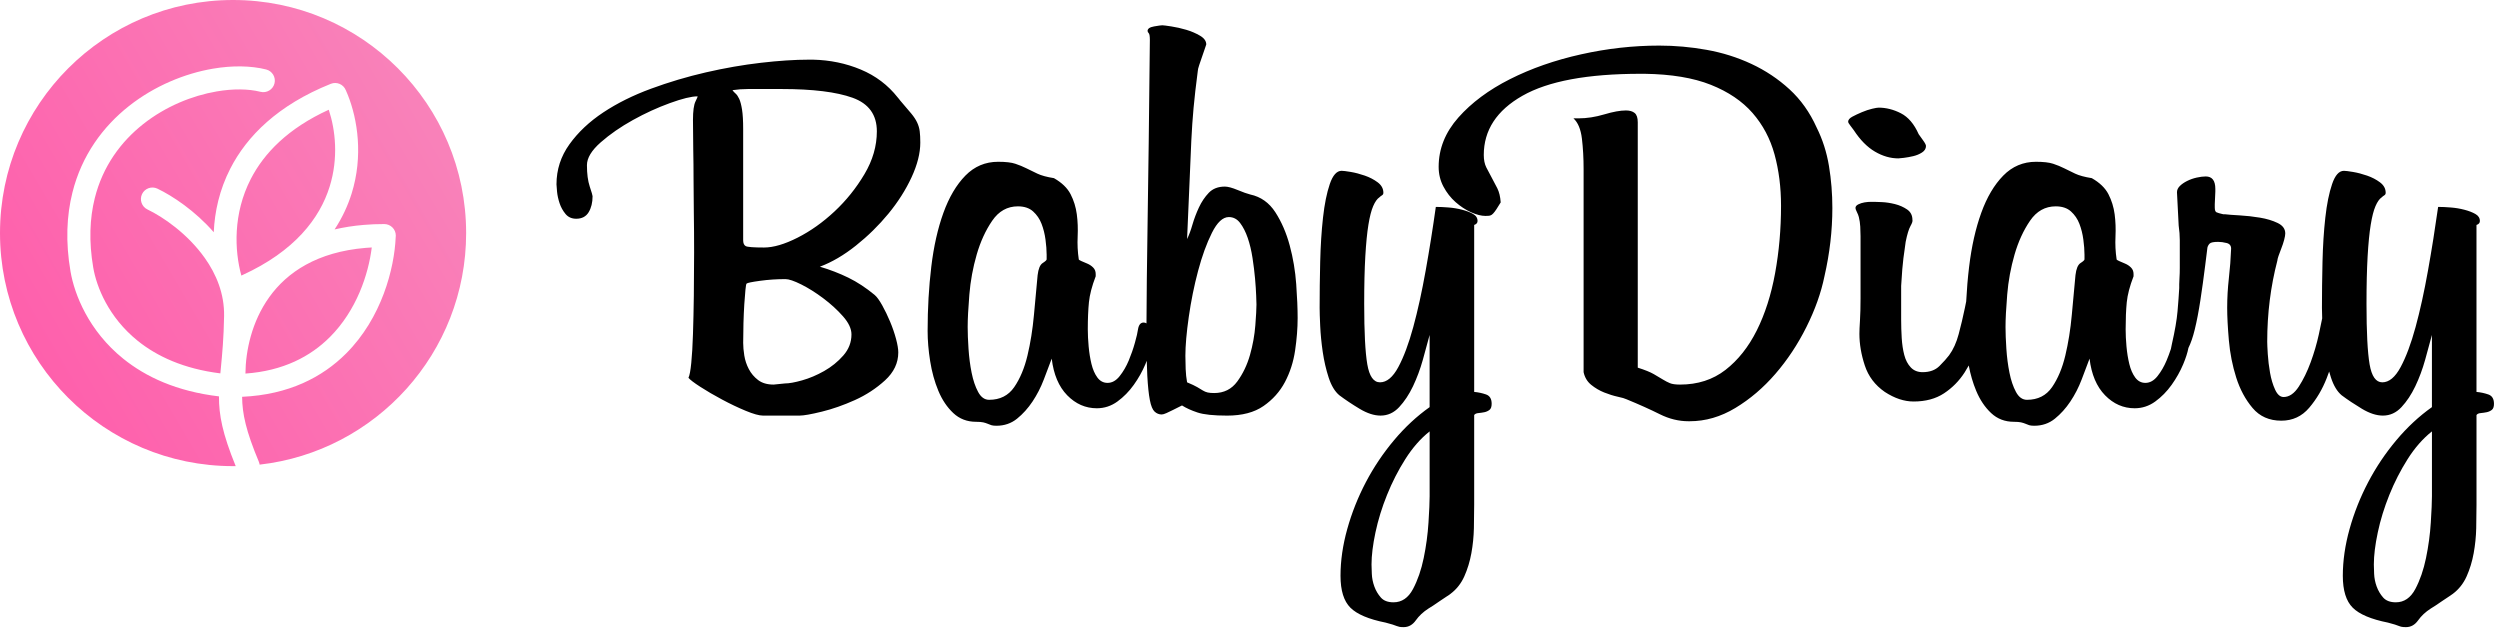 <svg width="143" height="36" viewBox="0 0 143 36" fill="none" xmlns="http://www.w3.org/2000/svg">
<path fill-rule="evenodd" clip-rule="evenodd" d="M26.663 13.332C26.663 5.969 20.694 0 13.332 0C5.969 0 -6.10352e-05 5.969 -6.10352e-05 13.332C-6.10352e-05 20.694 5.969 26.663 13.332 26.663C13.382 26.663 13.432 26.662 13.482 26.661C12.724 24.801 12.521 23.748 12.525 22.673C10.105 22.387 8.332 21.553 7.049 20.518C5.067 18.919 4.258 16.838 4.034 15.532C3.743 13.838 3.812 12.334 4.142 11.015C4.675 8.88 5.89 7.242 7.374 6.068C8.844 4.906 10.579 4.203 12.171 3.93C13.291 3.738 14.354 3.756 15.221 3.973C15.574 4.061 15.789 4.419 15.701 4.772C15.612 5.125 15.254 5.34 14.901 5.252C14.208 5.078 13.334 5.068 12.393 5.23C10.994 5.47 9.473 6.084 8.189 7.1C6.918 8.105 5.878 9.507 5.421 11.335C5.134 12.484 5.076 13.806 5.334 15.31C5.521 16.401 6.202 18.142 7.874 19.492C8.973 20.378 10.502 21.096 12.604 21.357L12.637 21.012C12.71 20.252 12.798 19.334 12.818 18.077C12.839 16.804 12.372 15.683 11.713 14.755C10.726 13.364 9.321 12.404 8.436 11.982C8.107 11.825 7.968 11.431 8.124 11.102C8.281 10.773 8.675 10.634 9.003 10.79C9.867 11.203 11.16 12.059 12.227 13.283C12.277 12.12 12.548 10.862 13.175 9.64C14.127 7.783 15.889 6.012 18.924 4.794C19.261 4.659 19.645 4.823 19.78 5.16L19.781 5.161C19.82 5.25 19.861 5.345 19.901 5.445C20.453 6.831 20.783 8.929 20.113 11.072C19.898 11.759 19.581 12.451 19.138 13.124C19.656 13.003 20.213 12.914 20.811 12.864C21.186 12.832 21.576 12.816 21.979 12.816C22.344 12.816 22.64 13.111 22.64 13.476C22.64 13.503 22.638 13.53 22.634 13.557C22.56 15.358 21.832 18.185 19.8 20.217C18.445 21.573 16.522 22.576 13.849 22.697C13.857 23.668 14.067 24.645 14.805 26.41C14.828 26.465 14.843 26.521 14.85 26.577C21.498 25.823 26.663 20.181 26.663 13.332L26.663 13.332ZM13.569 26.66C13.641 26.659 13.713 26.657 13.785 26.654C13.713 26.657 13.641 26.659 13.569 26.66ZM13.871 26.651C13.971 26.647 14.071 26.642 14.171 26.636C14.071 26.642 13.971 26.647 13.871 26.651ZM14.235 26.632C14.313 26.627 14.391 26.621 14.469 26.614C14.391 26.621 14.313 26.626 14.235 26.632ZM14.575 26.605C14.653 26.597 14.73 26.59 14.808 26.581C14.73 26.59 14.653 26.598 14.575 26.605ZM18.854 10.68C19.367 9.039 19.188 7.433 18.805 6.277C16.478 7.339 15.102 8.762 14.345 10.238C13.325 12.226 13.411 14.323 13.805 15.762L13.869 15.733C16.849 14.37 18.285 12.5 18.854 10.68V10.68ZM18.866 19.284C20.398 17.752 21.073 15.694 21.265 14.155C21.147 14.161 21.032 14.169 20.919 14.178C18.144 14.411 16.426 15.57 15.406 16.991C14.396 18.398 14.05 20.073 14.039 21.368C16.203 21.215 17.763 20.387 18.866 19.283V19.284Z" fill="url(#paint0_linear)"/>
<path d="M52.641 8.157C52.641 8.759 52.474 9.421 52.141 10.141C51.807 10.862 51.366 11.555 50.818 12.222C50.269 12.889 49.651 13.496 48.962 14.045C48.274 14.594 47.586 14.997 46.898 15.255C47.478 15.427 48.021 15.637 48.527 15.884C49.032 16.131 49.532 16.459 50.027 16.868C50.156 16.976 50.301 17.174 50.463 17.465C50.624 17.755 50.775 18.067 50.914 18.4C51.054 18.734 51.167 19.062 51.253 19.384C51.339 19.707 51.382 19.965 51.382 20.159C51.382 20.761 51.129 21.293 50.624 21.756C50.118 22.218 49.543 22.595 48.898 22.885C48.253 23.175 47.624 23.396 47.011 23.546C46.398 23.697 45.973 23.772 45.736 23.772H43.639C43.424 23.772 43.096 23.681 42.655 23.498C42.214 23.315 41.762 23.1 41.3 22.852C40.837 22.605 40.423 22.363 40.058 22.127C39.692 21.89 39.466 21.718 39.38 21.61C39.445 21.481 39.498 21.196 39.541 20.755C39.585 20.314 39.617 19.766 39.638 19.11C39.66 18.454 39.676 17.722 39.687 16.916C39.698 16.109 39.703 15.287 39.703 14.448C39.703 13.609 39.698 12.851 39.687 12.173C39.676 11.495 39.671 10.861 39.671 10.269C39.671 9.678 39.665 9.108 39.654 8.56C39.644 8.011 39.638 7.446 39.638 6.866C39.638 6.349 39.687 5.995 39.783 5.801C39.88 5.607 39.918 5.511 39.896 5.511C39.552 5.511 39.025 5.64 38.315 5.898C37.606 6.156 36.901 6.478 36.202 6.866C35.503 7.253 34.89 7.678 34.363 8.14C33.836 8.603 33.573 9.038 33.573 9.447C33.573 9.941 33.626 10.35 33.734 10.673C33.842 10.996 33.895 11.178 33.895 11.221C33.895 11.587 33.82 11.893 33.67 12.141C33.519 12.388 33.282 12.512 32.96 12.512C32.702 12.512 32.497 12.42 32.347 12.238C32.196 12.055 32.083 11.85 32.008 11.624C31.933 11.399 31.884 11.178 31.863 10.963C31.841 10.748 31.831 10.608 31.831 10.544C31.831 9.705 32.078 8.941 32.573 8.253C33.067 7.565 33.713 6.957 34.508 6.43C35.304 5.903 36.213 5.451 37.235 5.075C38.257 4.698 39.305 4.387 40.38 4.139C41.456 3.892 42.504 3.709 43.526 3.591C44.548 3.473 45.456 3.413 46.252 3.413H46.51C47.478 3.435 48.387 3.623 49.237 3.978C50.086 4.333 50.791 4.865 51.35 5.575C51.393 5.618 51.42 5.65 51.431 5.672C51.441 5.693 51.458 5.715 51.479 5.736C51.759 6.059 51.974 6.312 52.124 6.494C52.275 6.677 52.388 6.849 52.463 7.011C52.538 7.172 52.587 7.339 52.608 7.511C52.63 7.683 52.641 7.898 52.641 8.156V8.157ZM142.656 23.095C142.656 23.267 142.613 23.386 142.527 23.45C142.441 23.514 142.344 23.558 142.236 23.579C142.129 23.601 142.016 23.617 141.897 23.628C141.779 23.638 141.699 23.676 141.656 23.74V28.87C141.656 29.279 141.65 29.725 141.64 30.209C141.629 30.693 141.58 31.172 141.494 31.645C141.408 32.118 141.274 32.559 141.091 32.968C140.908 33.376 140.645 33.71 140.301 33.968C140.279 33.989 140.209 34.038 140.091 34.113C139.973 34.188 139.843 34.274 139.704 34.371C139.564 34.468 139.43 34.56 139.3 34.645C139.171 34.731 139.085 34.785 139.042 34.807C138.741 35 138.499 35.226 138.316 35.484C138.133 35.742 137.902 35.872 137.623 35.872C137.515 35.872 137.434 35.866 137.381 35.855C137.327 35.845 137.273 35.828 137.219 35.807C137.165 35.785 137.09 35.758 136.993 35.726C136.897 35.694 136.762 35.656 136.59 35.613C135.622 35.42 134.95 35.135 134.574 34.758C134.197 34.382 134.009 33.774 134.009 32.935C134.009 32.075 134.138 31.182 134.396 30.257C134.654 29.332 135.009 28.44 135.461 27.579C135.912 26.719 136.45 25.918 137.074 25.176C137.698 24.434 138.375 23.805 139.106 23.288V19.159C138.999 19.567 138.87 20.041 138.719 20.578C138.569 21.116 138.381 21.621 138.155 22.095C137.929 22.568 137.665 22.966 137.364 23.288C137.063 23.611 136.708 23.772 136.3 23.772C135.934 23.772 135.536 23.643 135.106 23.385C134.676 23.127 134.289 22.869 133.944 22.611C133.686 22.396 133.482 22.057 133.331 21.595C133.295 21.482 133.26 21.368 133.228 21.252C133.185 21.376 133.139 21.501 133.089 21.627C132.842 22.262 132.509 22.826 132.089 23.321C131.67 23.816 131.137 24.063 130.492 24.063C129.804 24.063 129.255 23.821 128.847 23.337C128.438 22.853 128.126 22.272 127.911 21.595C127.696 20.917 127.556 20.207 127.491 19.465C127.427 18.723 127.395 18.105 127.395 17.61C127.395 17.051 127.427 16.486 127.491 15.916C127.556 15.346 127.599 14.782 127.62 14.222C127.62 14.05 127.534 13.943 127.362 13.9C127.19 13.857 127.029 13.835 126.878 13.835C126.62 13.835 126.459 13.867 126.394 13.932C126.33 13.997 126.287 14.072 126.265 14.158L126.136 15.19C126.05 15.879 125.959 16.54 125.862 17.174C125.765 17.809 125.658 18.368 125.539 18.852C125.436 19.276 125.315 19.626 125.178 19.902C125.126 20.174 125.026 20.485 124.878 20.837C124.706 21.245 124.485 21.638 124.217 22.014C123.948 22.391 123.636 22.708 123.281 22.966C122.926 23.224 122.533 23.353 122.103 23.353C121.458 23.353 120.893 23.106 120.41 22.611C119.926 22.116 119.63 21.417 119.522 20.514C119.393 20.858 119.243 21.256 119.071 21.708C118.899 22.159 118.684 22.579 118.425 22.966C118.167 23.353 117.871 23.681 117.538 23.95C117.205 24.219 116.812 24.353 116.36 24.353C116.231 24.353 116.135 24.342 116.07 24.321C116.006 24.299 115.936 24.272 115.86 24.24C115.785 24.208 115.699 24.181 115.602 24.159C115.505 24.138 115.371 24.127 115.199 24.127C114.683 24.127 114.247 23.961 113.892 23.627C113.537 23.294 113.252 22.869 113.037 22.353C112.851 21.907 112.71 21.424 112.612 20.906C112.538 21.041 112.459 21.174 112.376 21.304C112.064 21.788 111.671 22.186 111.198 22.498C110.725 22.81 110.144 22.966 109.456 22.966C108.918 22.966 108.37 22.783 107.81 22.418C107.251 22.03 106.869 21.525 106.665 20.901C106.46 20.277 106.358 19.675 106.358 19.094C106.358 18.922 106.369 18.664 106.391 18.32C106.412 17.976 106.423 17.557 106.423 17.062V13.513C106.423 13.341 106.418 13.158 106.407 12.964C106.396 12.771 106.369 12.588 106.326 12.416C106.305 12.33 106.267 12.233 106.213 12.126C106.16 12.018 106.133 11.943 106.133 11.9C106.133 11.814 106.186 11.744 106.294 11.69C106.402 11.636 106.52 11.599 106.649 11.577C106.778 11.556 106.901 11.545 107.02 11.545C107.138 11.545 107.197 11.545 107.197 11.545C107.262 11.545 107.413 11.55 107.649 11.561C107.886 11.572 108.133 11.61 108.391 11.674C108.649 11.739 108.88 11.841 109.085 11.98C109.289 12.12 109.391 12.319 109.391 12.577C109.413 12.642 109.375 12.76 109.278 12.932C109.182 13.104 109.09 13.405 109.004 13.835C108.983 14.008 108.961 14.164 108.94 14.303C108.918 14.443 108.897 14.599 108.875 14.771C108.854 14.943 108.832 15.153 108.811 15.4C108.789 15.648 108.768 15.965 108.746 16.352V18.288C108.746 18.632 108.757 18.982 108.778 19.336C108.8 19.691 108.848 20.014 108.924 20.304C108.999 20.595 109.123 20.831 109.295 21.014C109.467 21.197 109.693 21.288 109.972 21.288C110.381 21.288 110.704 21.17 110.94 20.933C111.177 20.697 111.36 20.492 111.489 20.32C111.725 19.998 111.908 19.595 112.037 19.111C112.166 18.627 112.285 18.127 112.392 17.61L112.457 17.288C112.46 17.273 112.463 17.259 112.466 17.245C112.501 16.562 112.556 15.899 112.634 15.255C112.774 14.094 113.005 13.066 113.328 12.174C113.65 11.281 114.07 10.572 114.586 10.045C115.102 9.518 115.726 9.254 116.457 9.254C116.887 9.254 117.215 9.292 117.441 9.367C117.667 9.442 117.877 9.528 118.07 9.625C118.264 9.722 118.474 9.824 118.699 9.932C118.925 10.039 119.242 10.125 119.651 10.19C120.103 10.448 120.42 10.754 120.603 11.109C120.785 11.464 120.904 11.846 120.958 12.255C121.011 12.663 121.027 13.088 121.006 13.529C120.984 13.97 121.006 14.406 121.071 14.836C121.071 14.857 121.119 14.889 121.216 14.932C121.313 14.975 121.425 15.024 121.555 15.078C121.684 15.131 121.797 15.207 121.893 15.303C121.99 15.4 122.039 15.524 122.039 15.675V15.804C121.823 16.363 121.694 16.858 121.651 17.288C121.608 17.718 121.587 18.234 121.587 18.836C121.587 19.138 121.603 19.466 121.635 19.82C121.667 20.175 121.721 20.509 121.797 20.821C121.872 21.133 121.985 21.391 122.135 21.595C122.286 21.799 122.48 21.901 122.716 21.901C122.974 21.901 123.205 21.772 123.41 21.514C123.614 21.256 123.786 20.96 123.926 20.627C124.019 20.406 124.102 20.182 124.176 19.956C124.186 19.881 124.205 19.787 124.233 19.675C124.405 18.922 124.512 18.299 124.555 17.804C124.598 17.309 124.63 16.868 124.652 16.481V16.255C124.652 16.148 124.657 16.019 124.668 15.868C124.679 15.718 124.684 15.535 124.684 15.32V14.481C124.684 14.244 124.684 13.997 124.684 13.739C124.684 13.481 124.663 13.201 124.62 12.9L124.523 10.997C124.523 10.868 124.577 10.749 124.684 10.642C124.792 10.534 124.932 10.437 125.104 10.351C125.276 10.265 125.459 10.201 125.652 10.158C125.846 10.115 126.018 10.093 126.168 10.093C126.534 10.093 126.717 10.33 126.717 10.803V10.964L126.685 11.674V11.868C126.685 12.018 126.717 12.11 126.781 12.142C126.846 12.174 126.975 12.212 127.168 12.255H127.265C127.437 12.277 127.717 12.298 128.104 12.319C128.491 12.341 128.879 12.384 129.266 12.449C129.653 12.513 129.992 12.615 130.282 12.755C130.572 12.895 130.717 13.094 130.717 13.352C130.717 13.438 130.696 13.562 130.653 13.723C130.61 13.884 130.556 14.046 130.492 14.207C130.427 14.368 130.373 14.513 130.33 14.643C130.287 14.772 130.266 14.858 130.266 14.901C129.879 16.385 129.685 17.933 129.685 19.547C129.685 19.676 129.696 19.912 129.717 20.256C129.739 20.601 129.782 20.956 129.846 21.321C129.911 21.687 130.008 22.009 130.137 22.289C130.266 22.569 130.427 22.709 130.621 22.709C130.943 22.709 131.234 22.509 131.492 22.112C131.75 21.714 131.976 21.251 132.169 20.724C132.363 20.197 132.519 19.665 132.637 19.127C132.719 18.755 132.783 18.449 132.829 18.211C132.82 17.954 132.815 17.754 132.815 17.611C132.815 16.772 132.826 15.896 132.847 14.981C132.868 14.067 132.922 13.223 133.008 12.449C133.094 11.674 133.224 11.034 133.396 10.529C133.568 10.023 133.793 9.771 134.073 9.771C134.159 9.771 134.331 9.792 134.589 9.835C134.848 9.878 135.116 9.948 135.396 10.045C135.676 10.142 135.923 10.271 136.138 10.432C136.353 10.594 136.461 10.792 136.461 11.029C136.461 11.093 136.434 11.142 136.38 11.174C136.326 11.206 136.278 11.244 136.235 11.287C136.106 11.373 135.987 11.54 135.88 11.787C135.772 12.035 135.681 12.389 135.606 12.852C135.53 13.314 135.471 13.916 135.428 14.659C135.385 15.401 135.364 16.309 135.364 17.385C135.364 18.998 135.423 20.149 135.541 20.837C135.659 21.525 135.901 21.869 136.267 21.869C136.654 21.869 137.004 21.579 137.316 20.998C137.628 20.418 137.913 19.654 138.171 18.707C138.429 17.761 138.665 16.686 138.88 15.481C139.096 14.277 139.289 13.061 139.461 11.835C139.676 11.835 139.918 11.846 140.187 11.868C140.456 11.889 140.714 11.932 140.961 11.997C141.209 12.061 141.419 12.142 141.59 12.239C141.762 12.335 141.849 12.47 141.849 12.642C141.849 12.75 141.784 12.825 141.655 12.868V22.418C141.892 22.439 142.117 22.488 142.333 22.563C142.548 22.638 142.655 22.816 142.655 23.095L142.656 23.095ZM139.107 24.676C138.59 25.085 138.128 25.612 137.719 26.257C137.311 26.902 136.961 27.585 136.671 28.306C136.381 29.026 136.16 29.741 136.01 30.451C135.859 31.161 135.784 31.774 135.784 32.29C135.784 32.398 135.789 32.575 135.8 32.822C135.811 33.07 135.859 33.312 135.945 33.548C136.031 33.785 136.155 33.995 136.316 34.178C136.478 34.361 136.72 34.452 137.042 34.452C137.515 34.452 137.886 34.199 138.155 33.694C138.424 33.188 138.628 32.596 138.768 31.919C138.908 31.242 139 30.564 139.042 29.886C139.085 29.209 139.107 28.709 139.107 28.386V28.257V24.676L139.107 24.676ZM119.232 14.545C119.232 14.309 119.211 14.029 119.168 13.707C119.125 13.384 119.05 13.083 118.942 12.803C118.835 12.524 118.673 12.287 118.458 12.093C118.243 11.9 117.953 11.803 117.587 11.803C116.985 11.803 116.495 12.077 116.119 12.626C115.743 13.174 115.447 13.82 115.232 14.562C115.017 15.304 114.877 16.067 114.812 16.852C114.748 17.637 114.716 18.256 114.716 18.708C114.716 19.052 114.732 19.466 114.764 19.95C114.796 20.434 114.855 20.891 114.942 21.321C115.027 21.751 115.151 22.117 115.313 22.418C115.474 22.719 115.684 22.869 115.942 22.869C116.565 22.869 117.044 22.628 117.378 22.144C117.711 21.66 117.964 21.057 118.136 20.337C118.308 19.616 118.432 18.842 118.507 18.014C118.582 17.186 118.652 16.428 118.717 15.739C118.759 15.374 118.856 15.142 119.007 15.046C119.158 14.949 119.233 14.879 119.233 14.836V14.546L119.232 14.545ZM110.166 8.351C110.166 8.501 110.091 8.625 109.94 8.722C109.79 8.819 109.623 8.888 109.44 8.931C109.257 8.974 109.08 9.007 108.908 9.028C108.736 9.05 108.628 9.06 108.585 9.06C108.134 9.06 107.687 8.931 107.247 8.673C106.806 8.415 106.402 8.006 106.037 7.447C105.994 7.383 105.929 7.297 105.843 7.189C105.757 7.081 105.714 7.006 105.714 6.963C105.714 6.856 105.795 6.759 105.956 6.673C106.117 6.587 106.3 6.501 106.504 6.415C106.709 6.329 106.902 6.264 107.085 6.221C107.268 6.178 107.391 6.157 107.456 6.157C107.886 6.157 108.311 6.264 108.73 6.479C109.15 6.694 109.489 7.092 109.747 7.673C109.79 7.737 109.87 7.851 109.989 8.012C110.107 8.173 110.166 8.286 110.166 8.351L110.166 8.351ZM104.359 15.803C104.165 16.75 103.821 17.718 103.326 18.707C102.832 19.697 102.24 20.589 101.552 21.385C100.864 22.181 100.1 22.832 99.261 23.337C98.422 23.843 97.551 24.095 96.648 24.095H96.583C96.024 24.095 95.476 23.961 94.938 23.692C94.4 23.423 93.766 23.138 93.034 22.837C92.948 22.794 92.782 22.745 92.534 22.692C92.287 22.638 92.029 22.557 91.76 22.45C91.491 22.342 91.244 22.197 91.018 22.014C90.792 21.831 90.647 21.589 90.582 21.288V9.673C90.582 9.05 90.55 8.469 90.486 7.931C90.421 7.393 90.26 7.006 90.002 6.77H90.292C90.765 6.77 91.255 6.694 91.76 6.544C92.266 6.393 92.68 6.318 93.002 6.318C93.217 6.318 93.384 6.366 93.502 6.463C93.621 6.56 93.68 6.737 93.68 6.996V21.03C94.089 21.159 94.395 21.283 94.599 21.401C94.804 21.519 94.976 21.622 95.116 21.708C95.255 21.794 95.39 21.863 95.519 21.917C95.648 21.971 95.842 21.998 96.1 21.998C97.111 21.998 97.976 21.718 98.697 21.159C99.417 20.6 100.014 19.847 100.488 18.901C100.961 17.954 101.31 16.863 101.536 15.626C101.762 14.389 101.875 13.104 101.875 11.77C101.875 10.717 101.751 9.738 101.504 8.835C101.257 7.931 100.837 7.141 100.246 6.463C99.654 5.786 98.858 5.248 97.858 4.85C96.858 4.452 95.594 4.242 94.067 4.221H93.841C90.808 4.221 88.555 4.64 87.082 5.479C85.609 6.318 84.872 7.447 84.872 8.867C84.872 9.146 84.92 9.383 85.017 9.577C85.114 9.77 85.216 9.964 85.324 10.157C85.431 10.351 85.539 10.555 85.646 10.77C85.754 10.986 85.818 11.254 85.84 11.577C85.818 11.62 85.738 11.749 85.598 11.964C85.458 12.179 85.345 12.297 85.259 12.319C85.216 12.341 85.12 12.351 84.969 12.351C84.732 12.351 84.458 12.281 84.146 12.142C83.834 12.002 83.539 11.808 83.259 11.561C82.979 11.313 82.748 11.018 82.565 10.673C82.382 10.329 82.291 9.953 82.291 9.544C82.291 8.512 82.667 7.571 83.42 6.721C84.173 5.872 85.157 5.14 86.372 4.527C87.588 3.914 88.942 3.441 90.438 3.108C91.932 2.774 93.422 2.608 94.906 2.608C95.809 2.608 96.713 2.688 97.616 2.85C98.519 3.011 99.374 3.28 100.181 3.656C100.988 4.033 101.714 4.517 102.359 5.108C103.004 5.7 103.52 6.425 103.908 7.286C104.252 7.974 104.488 8.711 104.617 9.496C104.747 10.281 104.811 11.082 104.811 11.899C104.811 13.19 104.66 14.491 104.359 15.803H104.359ZM85.323 23.095C85.323 23.267 85.28 23.386 85.194 23.45C85.108 23.514 85.011 23.558 84.904 23.579C84.796 23.601 84.683 23.617 84.565 23.628C84.447 23.638 84.366 23.676 84.323 23.74V28.87C84.323 29.279 84.318 29.725 84.307 30.209C84.296 30.693 84.248 31.172 84.162 31.645C84.076 32.118 83.942 32.559 83.759 32.968C83.576 33.376 83.312 33.71 82.968 33.968C82.947 33.989 82.877 34.038 82.758 34.113C82.64 34.188 82.511 34.274 82.371 34.371C82.232 34.468 82.097 34.56 81.968 34.645C81.839 34.731 81.753 34.785 81.71 34.807C81.409 35 81.167 35.226 80.984 35.484C80.801 35.742 80.57 35.872 80.29 35.872C80.183 35.872 80.102 35.866 80.048 35.855C79.995 35.845 79.941 35.828 79.887 35.807C79.833 35.785 79.758 35.758 79.661 35.726C79.564 35.694 79.43 35.656 79.258 35.613C78.29 35.42 77.618 35.135 77.241 34.758C76.865 34.382 76.677 33.774 76.677 32.935C76.677 32.075 76.806 31.182 77.064 30.257C77.322 29.332 77.677 28.44 78.128 27.579C78.58 26.719 79.118 25.918 79.742 25.176C80.365 24.434 81.043 23.805 81.774 23.288V19.159C81.667 19.567 81.537 20.041 81.387 20.578C81.237 21.116 81.048 21.621 80.823 22.095C80.597 22.568 80.333 22.966 80.032 23.288C79.731 23.611 79.376 23.772 78.967 23.772C78.602 23.772 78.204 23.643 77.773 23.385C77.343 23.127 76.956 22.869 76.612 22.611C76.354 22.396 76.15 22.057 75.999 21.595C75.848 21.132 75.736 20.643 75.66 20.127C75.585 19.61 75.537 19.116 75.515 18.642C75.493 18.169 75.483 17.825 75.483 17.61C75.483 16.771 75.493 15.895 75.515 14.98C75.537 14.066 75.59 13.222 75.676 12.448C75.762 11.674 75.891 11.034 76.064 10.528C76.236 10.023 76.462 9.77 76.741 9.77C76.827 9.77 76.999 9.791 77.257 9.834C77.516 9.877 77.784 9.947 78.064 10.044C78.344 10.141 78.591 10.27 78.806 10.431C79.021 10.593 79.129 10.791 79.129 11.028C79.129 11.093 79.102 11.141 79.048 11.173C78.994 11.206 78.946 11.243 78.903 11.286C78.774 11.372 78.655 11.539 78.548 11.786C78.44 12.034 78.349 12.389 78.274 12.851C78.198 13.313 78.139 13.916 78.096 14.658C78.053 15.4 78.032 16.308 78.032 17.384C78.032 18.997 78.091 20.148 78.209 20.836C78.327 21.525 78.569 21.869 78.935 21.869C79.322 21.869 79.672 21.578 79.984 20.997C80.296 20.417 80.581 19.653 80.839 18.707C81.097 17.76 81.333 16.685 81.548 15.48C81.764 14.276 81.957 13.06 82.129 11.835C82.344 11.835 82.586 11.845 82.855 11.867C83.124 11.888 83.382 11.931 83.629 11.996C83.877 12.061 84.087 12.141 84.258 12.238C84.43 12.335 84.516 12.469 84.516 12.641C84.516 12.749 84.452 12.824 84.323 12.867V22.417C84.56 22.439 84.785 22.487 85.001 22.562C85.216 22.638 85.323 22.815 85.323 23.095L85.323 23.095ZM81.774 24.676C81.258 25.085 80.796 25.612 80.387 26.257C79.978 26.902 79.629 27.585 79.339 28.306C79.048 29.026 78.828 29.741 78.677 30.451C78.527 31.161 78.451 31.774 78.451 32.29C78.451 32.398 78.457 32.575 78.468 32.822C78.478 33.07 78.527 33.312 78.613 33.548C78.699 33.785 78.823 33.995 78.984 34.178C79.145 34.361 79.387 34.452 79.71 34.452C80.183 34.452 80.554 34.199 80.823 33.694C81.092 33.188 81.296 32.596 81.436 31.919C81.576 31.242 81.667 30.564 81.71 29.886C81.753 29.209 81.775 28.709 81.775 28.386V28.257V24.676L81.774 24.676ZM74.225 18.191C74.225 18.772 74.176 19.39 74.08 20.046C73.983 20.702 73.789 21.304 73.499 21.853C73.209 22.401 72.8 22.859 72.273 23.224C71.746 23.59 71.052 23.773 70.192 23.773C69.418 23.773 68.853 23.713 68.498 23.595C68.143 23.477 67.847 23.342 67.611 23.192C67.611 23.192 67.557 23.219 67.449 23.272C67.342 23.326 67.224 23.385 67.094 23.45C66.966 23.514 66.842 23.573 66.724 23.627C66.605 23.681 66.514 23.708 66.449 23.708C66.299 23.708 66.164 23.654 66.046 23.547C65.928 23.439 65.836 23.219 65.772 22.885C65.707 22.552 65.659 22.09 65.626 21.498C65.613 21.245 65.602 20.958 65.594 20.637C65.569 20.702 65.542 20.769 65.514 20.837C65.341 21.245 65.121 21.638 64.852 22.014C64.583 22.391 64.272 22.708 63.917 22.966C63.562 23.224 63.169 23.353 62.739 23.353C62.094 23.353 61.529 23.106 61.045 22.611C60.561 22.116 60.266 21.417 60.158 20.514C60.029 20.858 59.878 21.256 59.706 21.708C59.534 22.159 59.319 22.579 59.061 22.966C58.803 23.353 58.507 23.681 58.174 23.95C57.84 24.219 57.448 24.353 56.996 24.353C56.867 24.353 56.77 24.342 56.706 24.321C56.641 24.299 56.571 24.272 56.496 24.24C56.421 24.208 56.335 24.181 56.238 24.159C56.141 24.138 56.007 24.127 55.834 24.127C55.318 24.127 54.883 23.961 54.528 23.627C54.173 23.294 53.888 22.869 53.673 22.353C53.458 21.837 53.302 21.272 53.205 20.659C53.108 20.046 53.06 19.471 53.06 18.933C53.06 17.642 53.13 16.416 53.27 15.255C53.409 14.093 53.641 13.066 53.963 12.174C54.286 11.281 54.705 10.571 55.221 10.044C55.738 9.517 56.361 9.254 57.093 9.254C57.523 9.254 57.851 9.291 58.077 9.367C58.302 9.442 58.512 9.528 58.706 9.625C58.899 9.722 59.109 9.824 59.335 9.931C59.561 10.039 59.878 10.125 60.286 10.19C60.738 10.448 61.055 10.754 61.238 11.109C61.421 11.464 61.539 11.846 61.593 12.254C61.647 12.663 61.663 13.088 61.642 13.529C61.62 13.97 61.642 14.405 61.706 14.835C61.706 14.857 61.755 14.889 61.851 14.932C61.948 14.975 62.061 15.024 62.19 15.077C62.319 15.131 62.432 15.206 62.529 15.303C62.626 15.4 62.674 15.524 62.674 15.674V15.803C62.459 16.363 62.33 16.857 62.287 17.287C62.244 17.718 62.222 18.234 62.222 18.836C62.222 19.137 62.239 19.465 62.271 19.82C62.303 20.175 62.357 20.509 62.432 20.82C62.508 21.132 62.62 21.39 62.771 21.595C62.922 21.799 63.115 21.901 63.352 21.901C63.61 21.901 63.841 21.772 64.045 21.514C64.25 21.256 64.422 20.96 64.562 20.627C64.701 20.293 64.82 19.955 64.916 19.61C65.013 19.266 65.072 19.008 65.094 18.836C65.137 18.578 65.244 18.449 65.417 18.449C65.472 18.449 65.526 18.465 65.579 18.497C65.584 17.022 65.605 15.113 65.642 12.771C65.686 10.061 65.729 6.565 65.772 2.285C65.772 2.07 65.75 1.941 65.707 1.898C65.664 1.855 65.642 1.812 65.642 1.769C65.642 1.64 65.766 1.554 66.013 1.511C66.261 1.468 66.417 1.446 66.481 1.446C66.546 1.446 66.718 1.468 66.998 1.511C67.277 1.554 67.562 1.618 67.853 1.704C68.143 1.79 68.406 1.903 68.643 2.043C68.88 2.183 68.998 2.349 68.998 2.543C68.998 2.543 68.976 2.607 68.933 2.736C68.891 2.866 68.837 3.021 68.772 3.204C68.708 3.387 68.648 3.559 68.595 3.721C68.541 3.882 68.514 3.995 68.514 4.059C68.406 4.877 68.326 5.581 68.272 6.173C68.218 6.764 68.175 7.388 68.143 8.044C68.111 8.7 68.078 9.458 68.046 10.318C68.014 11.179 67.965 12.297 67.901 13.674C68.008 13.459 68.111 13.184 68.207 12.851C68.304 12.518 68.428 12.19 68.578 11.867C68.729 11.544 68.917 11.265 69.143 11.028C69.369 10.792 69.675 10.673 70.063 10.673C70.235 10.673 70.477 10.738 70.789 10.867C71.1 10.996 71.342 11.082 71.514 11.125C72.117 11.254 72.595 11.593 72.95 12.141C73.305 12.69 73.579 13.324 73.773 14.045C73.967 14.765 74.09 15.502 74.144 16.255C74.198 17.008 74.225 17.653 74.225 18.191L74.225 18.191ZM71.87 17.417C71.87 17.352 71.864 17.18 71.853 16.9C71.843 16.621 71.821 16.298 71.789 15.932C71.757 15.567 71.708 15.174 71.644 14.755C71.579 14.335 71.488 13.954 71.37 13.609C71.251 13.265 71.106 12.98 70.934 12.754C70.762 12.528 70.547 12.416 70.289 12.416C69.945 12.416 69.622 12.717 69.321 13.319C69.02 13.921 68.756 14.647 68.53 15.497C68.304 16.346 68.127 17.223 67.998 18.126C67.869 19.03 67.804 19.772 67.804 20.352C67.804 20.589 67.81 20.842 67.82 21.111C67.831 21.38 67.858 21.632 67.901 21.869C68.159 21.976 68.353 22.068 68.482 22.143C68.611 22.218 68.719 22.283 68.805 22.337C68.891 22.39 68.982 22.428 69.079 22.45C69.176 22.471 69.299 22.482 69.45 22.482C70.009 22.482 70.45 22.261 70.773 21.82C71.095 21.38 71.337 20.874 71.499 20.304C71.66 19.734 71.762 19.169 71.805 18.61C71.848 18.051 71.87 17.653 71.87 17.417ZM59.867 14.545C59.867 14.309 59.846 14.029 59.803 13.707C59.76 13.384 59.685 13.083 59.577 12.803C59.47 12.524 59.308 12.287 59.093 12.093C58.878 11.9 58.588 11.803 58.222 11.803C57.62 11.803 57.13 12.077 56.754 12.626C56.378 13.174 56.082 13.82 55.867 14.562C55.652 15.304 55.512 16.067 55.447 16.852C55.383 17.637 55.351 18.256 55.351 18.708C55.351 19.052 55.367 19.466 55.399 19.95C55.431 20.434 55.49 20.891 55.577 21.321C55.663 21.751 55.786 22.117 55.948 22.418C56.109 22.719 56.319 22.869 56.577 22.869C57.2 22.869 57.679 22.628 58.013 22.144C58.346 21.66 58.599 21.057 58.771 20.337C58.943 19.616 59.067 18.842 59.142 18.014C59.217 17.186 59.287 16.428 59.352 15.739C59.395 15.374 59.491 15.142 59.642 15.046C59.792 14.949 59.868 14.879 59.868 14.836V14.546L59.867 14.545ZM50.156 7.512C50.156 6.565 49.694 5.926 48.769 5.592C47.844 5.259 46.489 5.092 44.703 5.092H43.639C43.359 5.092 43.074 5.092 42.784 5.092C42.493 5.092 42.198 5.113 41.897 5.157C41.94 5.221 41.999 5.286 42.074 5.35C42.149 5.415 42.219 5.517 42.284 5.657C42.348 5.796 42.402 6.001 42.445 6.27C42.488 6.538 42.509 6.909 42.509 7.383V13.739C42.509 13.911 42.558 14.024 42.655 14.077C42.751 14.131 43.101 14.158 43.703 14.158C44.241 14.158 44.881 13.97 45.623 13.594C46.365 13.217 47.069 12.717 47.736 12.093C48.403 11.47 48.973 10.76 49.446 9.964C49.919 9.168 50.156 8.351 50.156 7.512H50.156ZM48.704 19.127C48.704 18.804 48.543 18.46 48.22 18.094C47.898 17.729 47.521 17.384 47.091 17.062C46.661 16.739 46.242 16.476 45.833 16.271C45.424 16.067 45.123 15.965 44.93 15.965C44.435 15.965 43.951 15.997 43.478 16.062C43.005 16.126 42.746 16.18 42.703 16.223C42.682 16.245 42.66 16.363 42.639 16.578C42.617 16.793 42.596 17.067 42.574 17.401C42.553 17.734 42.537 18.094 42.526 18.482C42.515 18.869 42.51 19.245 42.51 19.611C42.51 19.826 42.531 20.068 42.574 20.337C42.617 20.605 42.703 20.864 42.832 21.111C42.961 21.358 43.139 21.568 43.365 21.74C43.591 21.912 43.886 21.998 44.252 21.998L44.897 21.933C45.134 21.933 45.462 21.874 45.881 21.756C46.301 21.638 46.72 21.46 47.139 21.224C47.559 20.987 47.925 20.691 48.236 20.337C48.548 19.982 48.704 19.578 48.704 19.127V19.127Z" fill="black"/>
<defs>
<linearGradient id="paint0_linear" x1="-1.464" y1="22.198" x2="36.658" y2="-0.133" gradientUnits="userSpaceOnUse">
<stop stop-color="#FF5BAA"/>
<stop offset="1" stop-color="#F693C0"/>
</linearGradient>
</defs>
</svg>
